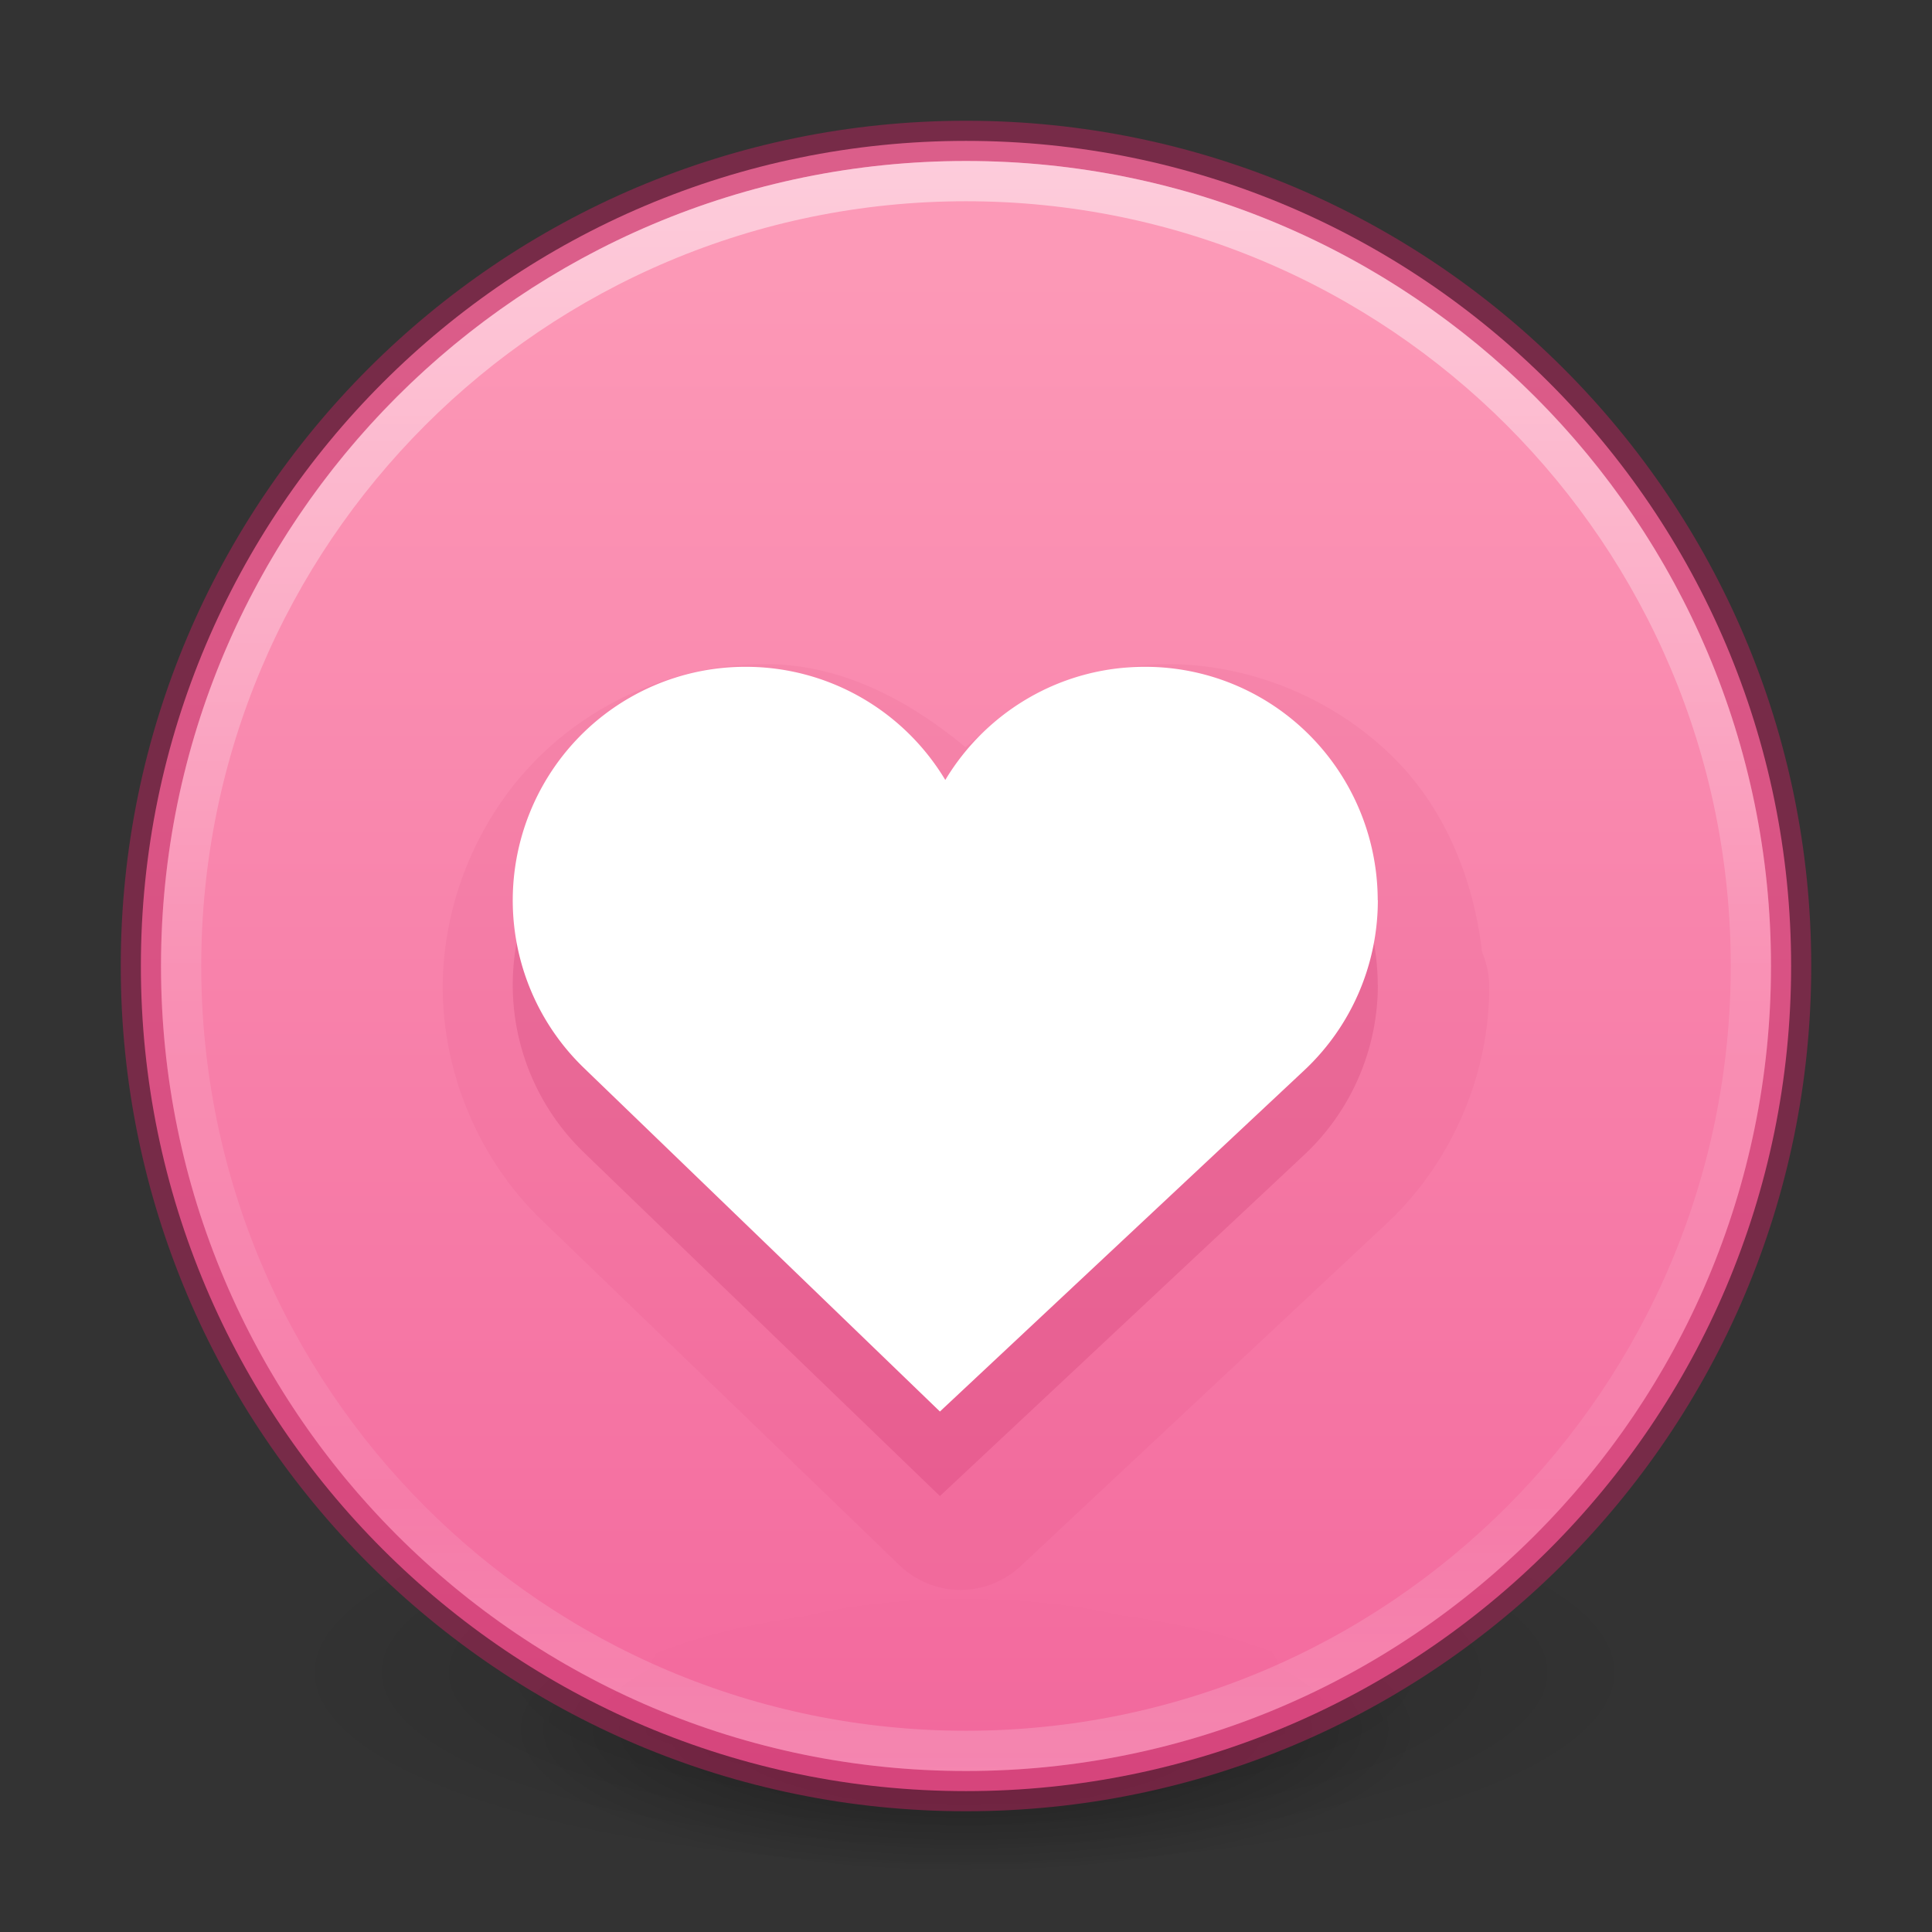 <?xml version="1.0" encoding="UTF-8" standalone="no"?>
<svg
   id="svg3658"
   height="48"
   width="48"
   version="1.1"
   sodipodi:docname="emblem-favorite.svg"
   inkscape:version="1.2.2 (b0a8486541, 2022-12-01)"
   xmlns:inkscape="http://www.inkscape.org/namespaces/inkscape"
   xmlns:sodipodi="http://sodipodi.sourceforge.net/DTD/sodipodi-0.dtd"
   xmlns:xlink="http://www.w3.org/1999/xlink"
   xmlns="http://www.w3.org/2000/svg"
   xmlns:svg="http://www.w3.org/2000/svg"
   xmlns:rdf="http://www.w3.org/1999/02/22-rdf-syntax-ns#"
   xmlns:cc="http://creativecommons.org/ns#"
   xmlns:dc="http://purl.org/dc/elements/1.1/">
  <rect width="100%" height="100%" fill="#333333" stroke="none"/>
  <sodipodi:namedview
     id="namedview27"
     pagecolor="#ffffff"
     bordercolor="#666666"
     borderopacity="1.0"
     inkscape:showpageshadow="2"
     inkscape:pageopacity="0.0"
     inkscape:pagecheckerboard="0"
     inkscape:deskcolor="#d1d1d1"
     showgrid="false"
     inkscape:zoom="14.75"
     inkscape:cx="25.186441"
     inkscape:cy="27.355932"
     inkscape:window-width="1326"
     inkscape:window-height="625"
     inkscape:window-x="521"
     inkscape:window-y="299"
     inkscape:window-maximized="0"
     inkscape:current-layer="svg3658" />
  <defs
     id="defs3660">
    <linearGradient
       id="linearGradient4011">
      <stop
         offset="0"
         style="stop-color:#ffffff;stop-opacity:1"
         id="stop4013" />
      <stop
         offset="0.508"
         style="stop-color:#ffffff;stop-opacity:0.235"
         id="stop4015" />
      <stop
         offset="0.835"
         style="stop-color:#ffffff;stop-opacity:0.157"
         id="stop4017" />
      <stop
         offset="1"
         style="stop-color:#ffffff;stop-opacity:0.392"
         id="stop4019" />
    </linearGradient>
    <linearGradient
       x1="71.204"
       y1="6.238"
       x2="71.204"
       y2="44.341"
       id="linearGradient12398-3"
       xlink:href="#linearGradient4011"
       gradientUnits="userSpaceOnUse"
       gradientTransform="matrix(1.054,0,0,1.054,-51.611,-2.728)" />
    <linearGradient
       x1="2035.165"
       y1="3208.074"
       x2="2035.165"
       y2="3241.997"
       id="linearGradient11527-6-5"
       xlink:href="#linearGradient1125"
       gradientUnits="userSpaceOnUse"
       gradientTransform="matrix(1.571,0,0,1.175,-3179.505,-3763.776)" />
    <radialGradient
       xlink:href="#linearGradient3820-7-2"
       id="radialGradient3300-8"
       gradientUnits="userSpaceOnUse"
       gradientTransform="matrix(0.382,7.5555777e-8,-1.8372241e-8,0.112,-5.925,36.336)"
       cx="99.189"
       cy="185.297"
       fx="99.189"
       fy="185.297"
       r="62.769" />
    <linearGradient
       id="linearGradient3820-7-2">
      <stop
         id="stop3822-2-6"
         style="stop-color:#000000;stop-opacity:1"
         offset="0" />
      <stop
         id="stop3824-1-2"
         style="stop-color:#000000;stop-opacity:0"
         offset="1" />
    </linearGradient>
    <radialGradient
       xlink:href="#linearGradient3820-7-2"
       id="radialGradient4192-6"
       gradientUnits="userSpaceOnUse"
       gradientTransform="matrix(0.255,5.3967361e-8,-1.2248161e-8,0.08,6.716,44.241)"
       cx="99.189"
       cy="185.297"
       fx="99.189"
       fy="185.297"
       r="62.769" />
    <linearGradient
       id="linearGradient1125">
      <stop
         id="stop1121"
         offset="0"
         style="stop-color:#fe9ab8;stop-opacity:1" />
      <stop
         id="stop1123"
         offset="1"
         style="stop-color:#f4679d;stop-opacity:1" />
    </linearGradient>
  </defs>
  <g
     id="g4198-4"
     transform="matrix(0.708,0,0,0.714,1.333,0.785)"
     style="stroke-width:1.406">
    <path
       d="m 56,57.002 a 24,6.999 0 1 1 -48,0 24,6.999 0 1 1 48,0 z"
       id="path3818-0-6"
       style="opacity:0.2;fill:url(#radialGradient3300-8);fill-opacity:1;stroke:none;stroke-width:1.406" />
    <path
       style="opacity:0.4;fill:url(#radialGradient4192-6);fill-opacity:1;stroke:none;stroke-width:1.406"
       id="path4190-2"
       d="m 48,59.002 a 16,4.999 0 1 1 -32,0 16,4.999 0 1 1 32,0 z" />
  </g>
  <path
     d="M 24,3.5 C 12.689,3.5 3.5,12.689 3.5,24 c 0,11.311 9.189,20.5 20.5,20.5 C 35.311,44.5 44.5,35.311 44.5,24 44.5,12.689 35.311,3.5 24,3.5 Z"
     id="path2555-7-8-5-0-9"
     style="color:#000000;display:inline;overflow:visible;visibility:visible;opacity:0.99;fill:url(#linearGradient11527-6-5);fill-opacity:1.0;fill-rule:nonzero;stroke:#bc245d;stroke-width:1;stroke-opacity:0.502;marker:none;enable-background:accumulate;font-variation-settings:normal;vector-effect:none;stroke-linecap:butt;stroke-linejoin:miter;stroke-miterlimit:4;stroke-dasharray:none;stroke-dashoffset:0;-inkscape-stroke:none;stop-color:#000000;stop-opacity:1" />
  <path
     d="m 43.5,23.999 c 0,10.77 -8.731,19.501 -19.5,19.501 -10.77,0 -19.5,-8.731 -19.5,-19.501 0,-10.769 8.731,-19.499 19.5,-19.499 10.769,0 19.5,8.73 19.5,19.499 z"
     id="path8655-6-0-9-5-0"
     style="color:#000000;display:inline;overflow:visible;visibility:visible;opacity:0.5;fill:none;stroke:url(#linearGradient12398-3);stroke-width:1;stroke-linecap:round;stroke-linejoin:round;stroke-miterlimit:4;stroke-dasharray:none;stroke-dashoffset:0;stroke-opacity:1;marker:none;enable-background:accumulate" />
  <path
     id="path2-6-5"
     style="opacity:0.07;fill:#bc245d;fill-opacity:1;stroke-width:1"
     d="m 19.007,16.5 c -2.092,-0.002 -4.173,0.861 -5.655,2.345 -1.484,1.485 -2.348,3.574 -2.352,5.678 0,2.19 0.939,4.366 2.533,5.86 l 8.815,8.505 a 2.19,2.2 0 0 0 3.01,0.021 l 9.108,-8.526 c 1.594,-1.494 2.535,-3.67 2.533,-5.86 A 2.19,2.2 0 0 0 36.822,23.657 C 36.614,21.863 35.919,20.121 34.645,18.845 33.162,17.361 31.08,16.497 28.987,16.5 v 0 c -1.955,7.3e-4 -3.603,0.882 -5,2.063 -1.434,-1.187 -3.11,-2.065 -4.97,-2.063 z" />
  <g
     transform="matrix(1.535,0,0,1.543,-1574.451,304.108)"
     id="g4-3"
     style="opacity:0.2;fill:#bc245d;fill-opacity:1;stroke-width:0.65">
    <path
       d="m 1048,-181.234 a 3.763,3.763 0 0 0 -3.769,-3.757 c -1.371,0 -2.571,0.73 -3.23,1.822 a 3.77,3.77 0 0 0 -3.231,-1.822 3.763,3.763 0 0 0 -3.77,3.757 3.74,3.74 0 0 0 1.19,2.738 h -10e-4 l 5.725,5.496 5.899,-5.496 a 3.74,3.74 0 0 0 1.189,-2.738"
       fill="#666666"
       id="path2-6"
       style="fill:#bc245d;fill-opacity:1;stroke-width:0.65" />
  </g>
  <g
     transform="matrix(1.535,0,0,1.543,-1574.451,302.008)"
     id="g4"
     style="fill:#ffffff;stroke-width:0.65">
    <path
       d="m 1048,-181.234 a 3.763,3.763 0 0 0 -3.769,-3.757 c -1.371,0 -2.571,0.73 -3.23,1.822 a 3.77,3.77 0 0 0 -3.231,-1.822 3.763,3.763 0 0 0 -3.77,3.757 3.74,3.74 0 0 0 1.19,2.738 h -10e-4 l 5.725,5.496 5.899,-5.496 a 3.74,3.74 0 0 0 1.189,-2.738"
       fill="#666666"
       id="path2"
       style="fill:#ffffff;stroke-width:0.65" />
  </g>
</svg>
